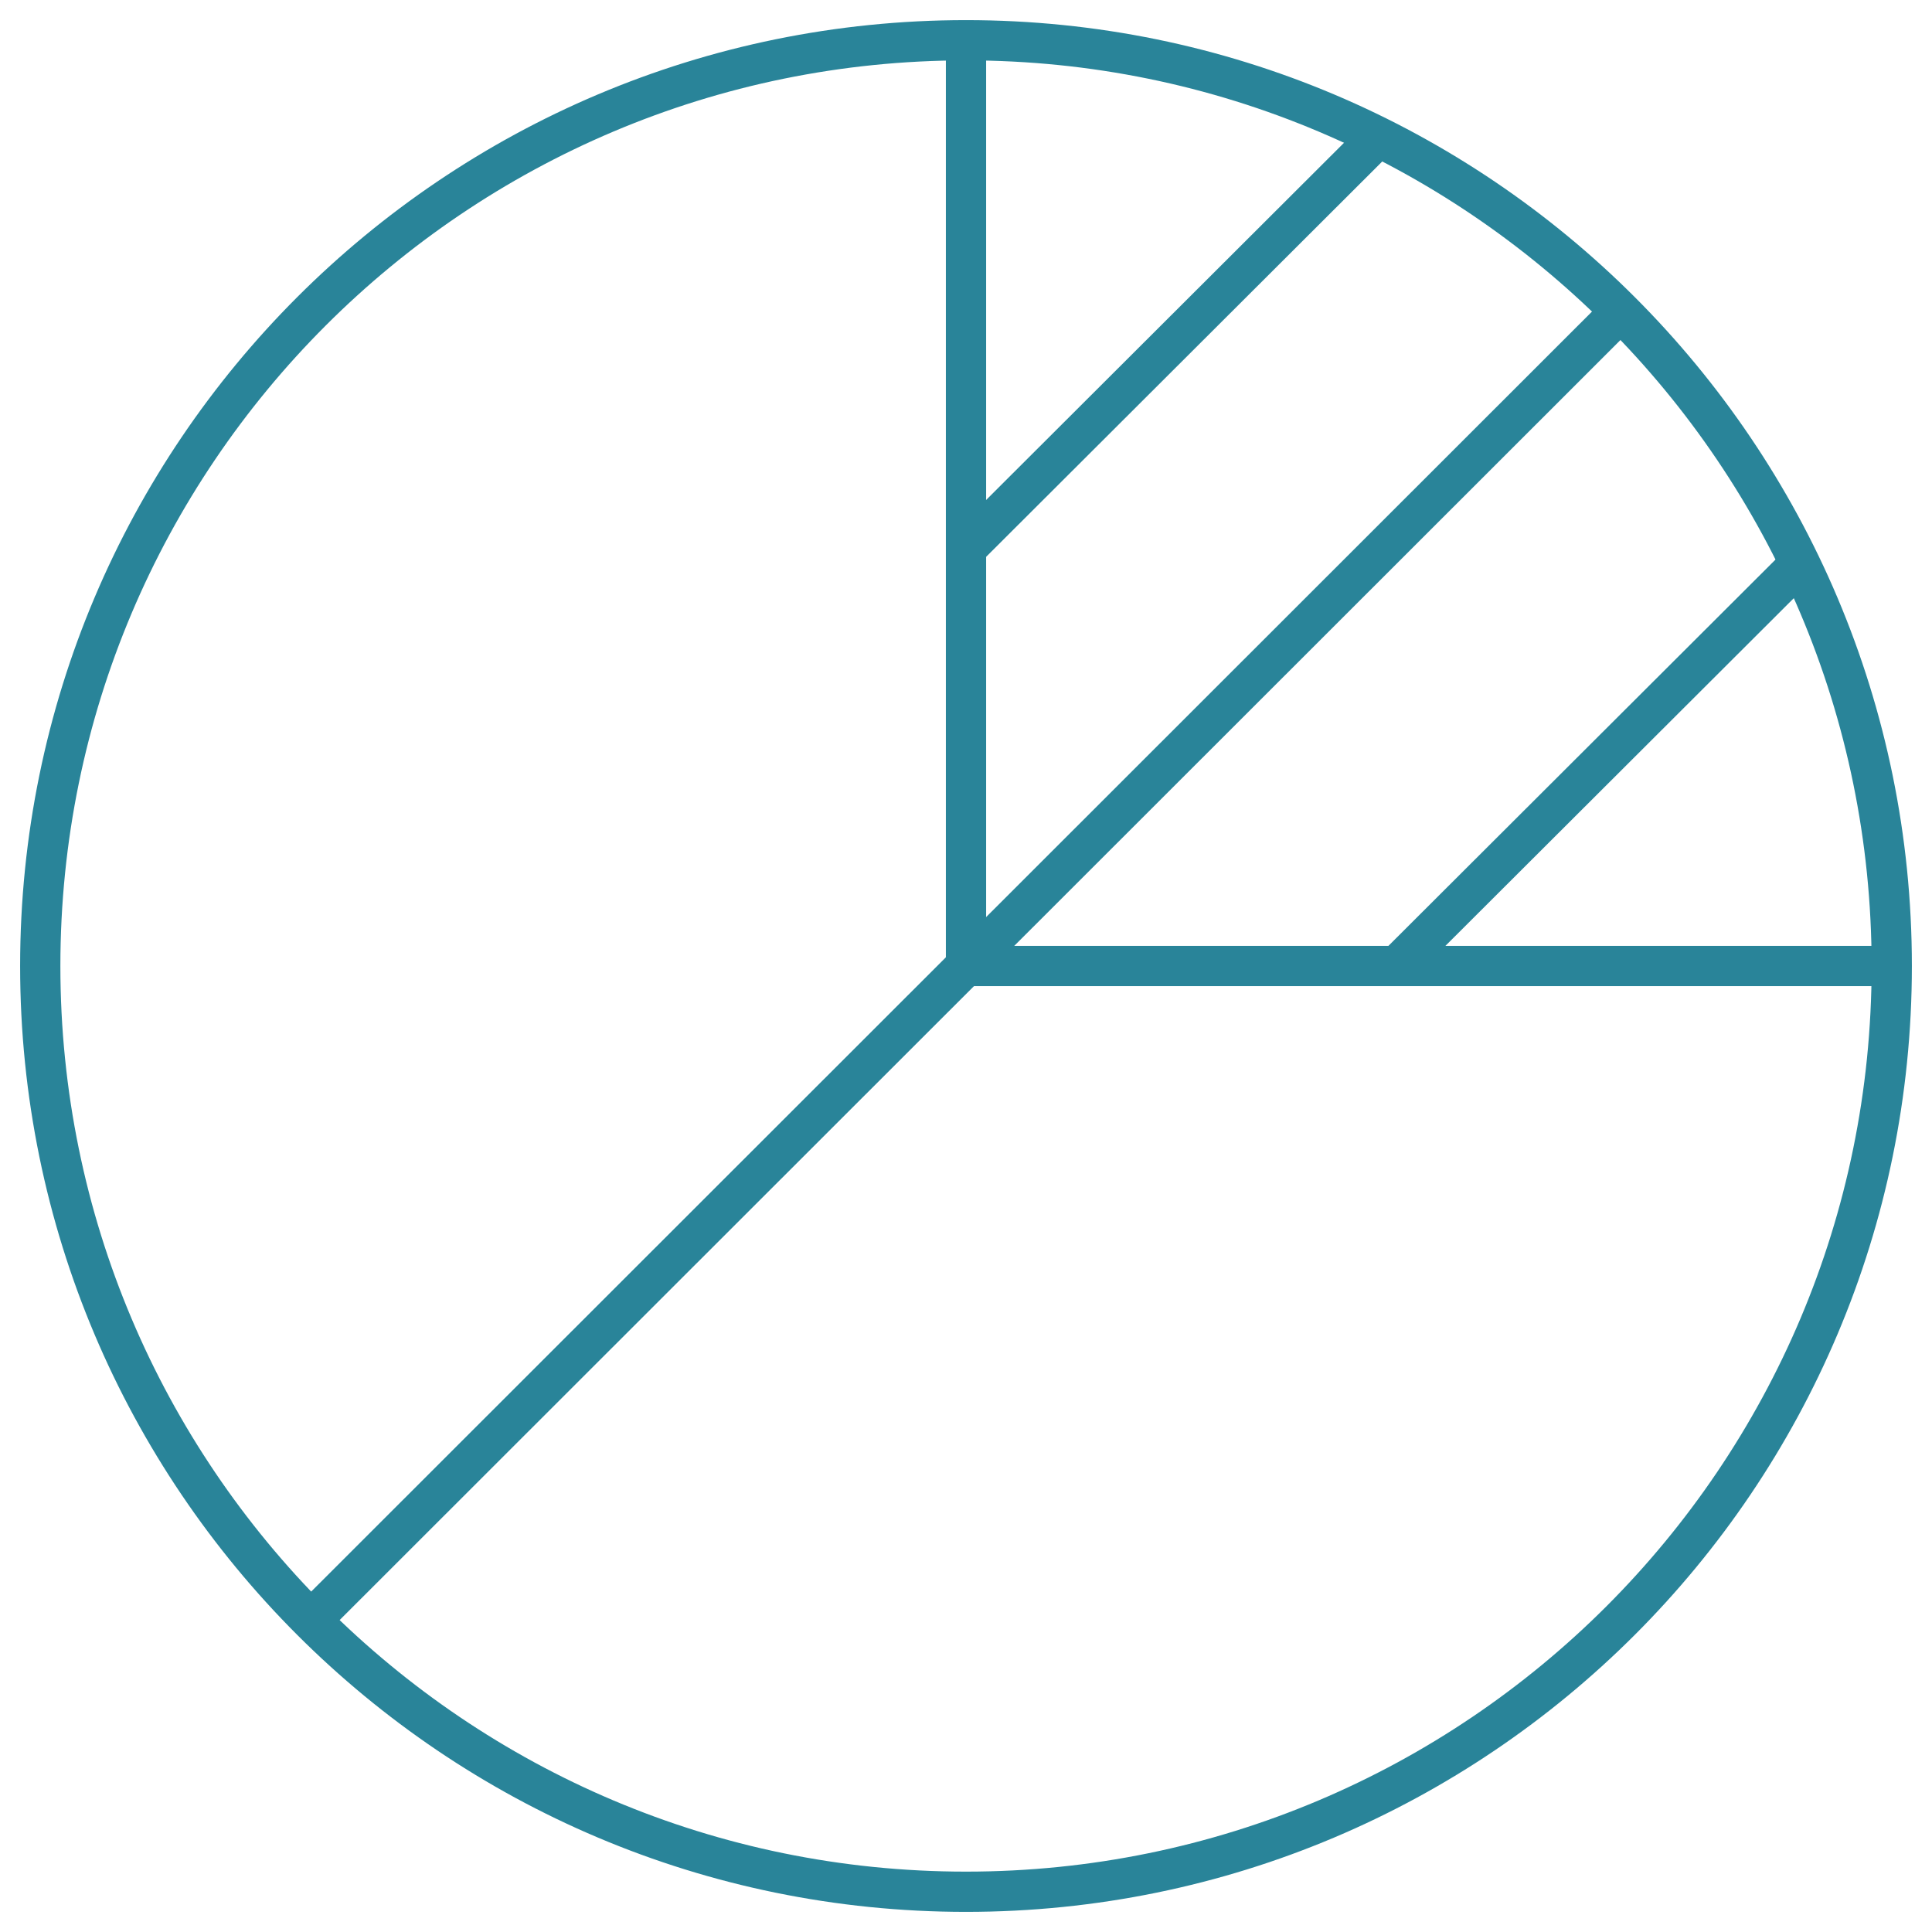 <?xml version="1.0" encoding="UTF-8"?>
<svg width="48px" height="48px" viewBox="0 0 48 48" version="1.1" xmlns="http://www.w3.org/2000/svg" xmlns:xlink="http://www.w3.org/1999/xlink">
    <!-- Generator: sketchtool 51.2 (57519) - http://www.bohemiancoding.com/sketch -->
    <title>7B32E497-C241-4110-9B89-AE7D5EA5601E</title>
    <desc>Created with sketchtool.</desc>
    <defs></defs>
    <g id="Page-1" stroke="none" stroke-width="1" fill="none" fill-rule="evenodd">
        <g id="assets_homepage" transform="translate(-294, -294)" stroke="#298499">
            <g id="Group-11" transform="translate(295, 295)">
                <path d="M0,23 C0,10.297 10.298,0 23,0 C35.702,0 46,10.297 46,23 C46,35.703 35.702,46 23,46 C10.298,46 0,35.703 0,23 Z" id="Stroke-1"></path>
                <polyline id="Stroke-3" points="23 0 23 23 46 23"></polyline>
                <path d="M39.264,6.737 L6.727,39.254" id="Stroke-5"></path>
                <path d="M33.245,2.402 L23.002,12.625" id="Stroke-7"></path>
                <path d="M43.737,12.985 L33.729,22.973" id="Stroke-9"></path>
            </g>
        </g>
    </g>
</svg>